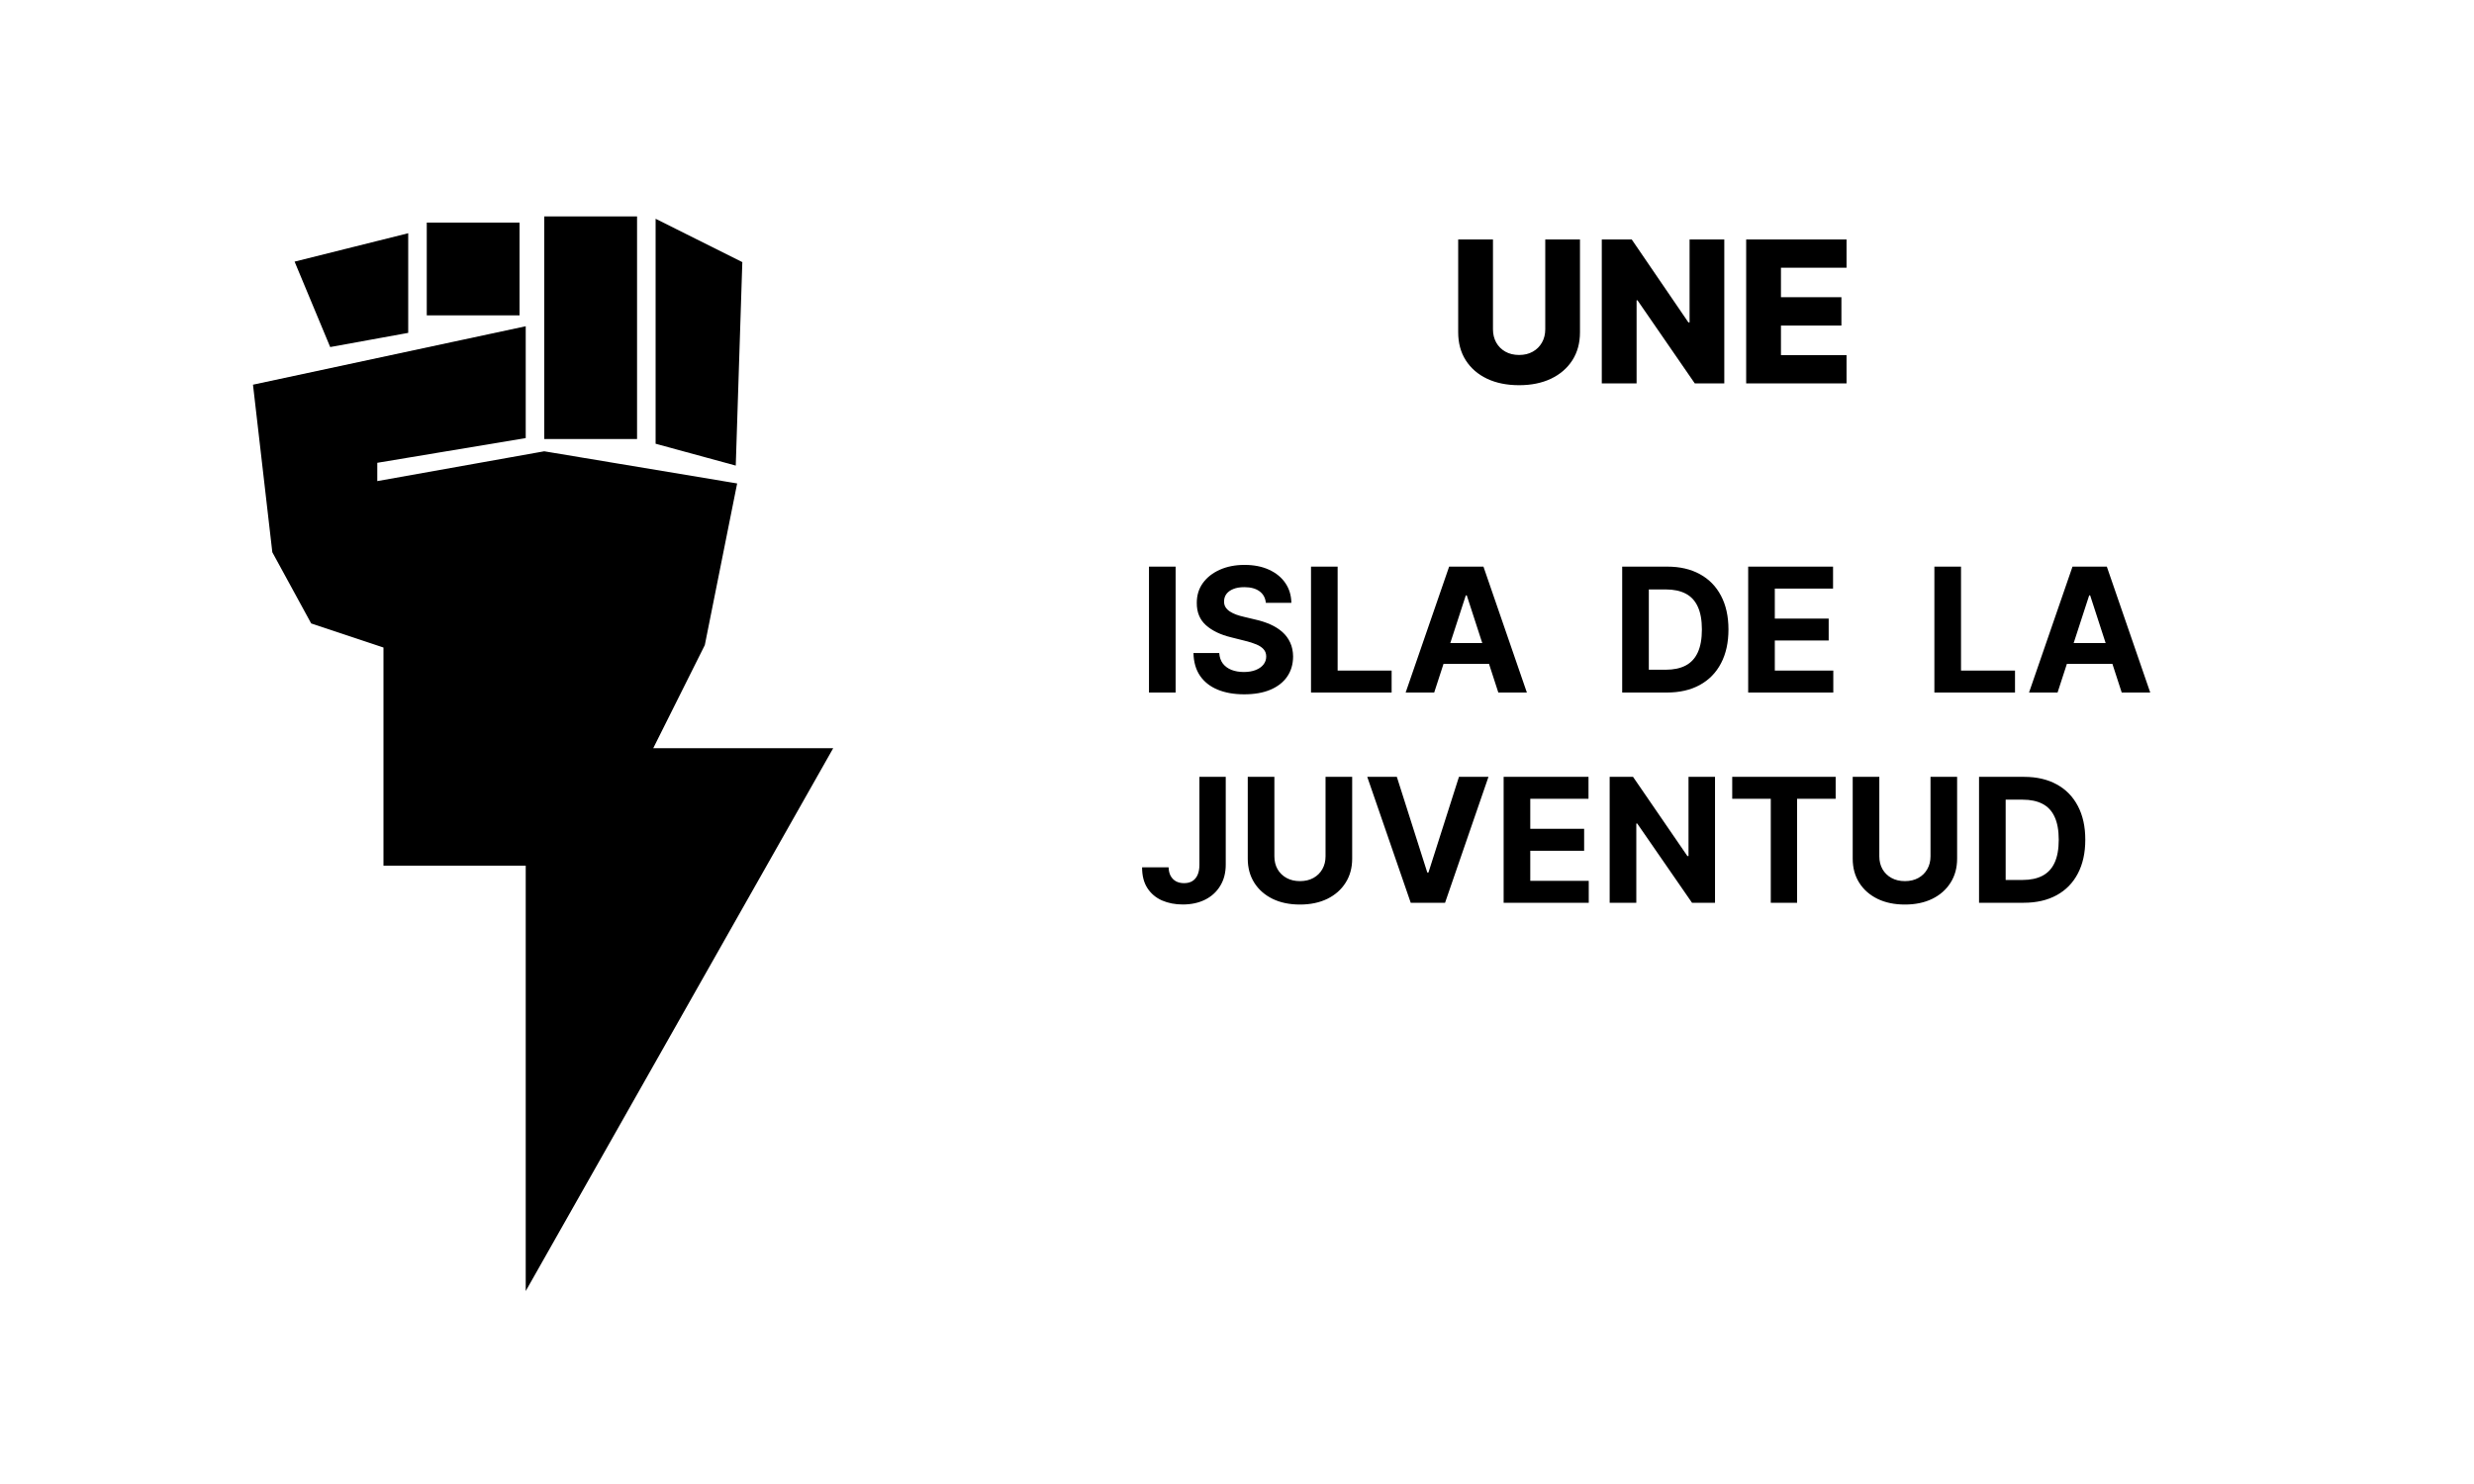 <svg width="200" height="120" viewBox="0 0 200 120" fill="none" xmlns="http://www.w3.org/2000/svg">
<path d="M32.5 19.5L24.5 21.5L27 27.5L32.5 26.5V19.5Z" fill="black" stroke="black"/>
<path d="M35 25V18.5H41.5V25H35Z" fill="black" stroke="black"/>
<path d="M44.5 35V18H51V35H44.5Z" fill="black" stroke="black"/>
<path d="M53.5 35.5V18.5L59.5 21.5L59 37L53.5 35.5Z" fill="black" stroke="black"/>
<path d="M31.5 69.5V52L25.5 50L22.5 44.5L21 31.5L42 27V35L30 37V39.5L44 37L59 39.5L56.5 52L52 61H66.5L43 102.5V69.5H31.5Z" fill="black" stroke="black"/>
<path d="M124.92 19.364H127.727V26.869C127.727 27.737 127.521 28.492 127.108 29.136C126.695 29.776 126.119 30.273 125.381 30.625C124.642 30.974 123.784 31.148 122.807 31.148C121.818 31.148 120.955 30.974 120.216 30.625C119.477 30.273 118.903 29.776 118.494 29.136C118.085 28.492 117.881 27.737 117.881 26.869V19.364H120.693V26.625C120.693 27.026 120.78 27.384 120.955 27.699C121.133 28.013 121.381 28.259 121.699 28.438C122.017 28.616 122.386 28.704 122.807 28.704C123.227 28.704 123.595 28.616 123.909 28.438C124.227 28.259 124.475 28.013 124.653 27.699C124.831 27.384 124.92 27.026 124.92 26.625V19.364ZM139.393 19.364V31H137.007L132.376 24.284H132.303V31H129.49V19.364H131.911L136.49 26.068H136.587V19.364H139.393ZM141.162 31V19.364H149.276V21.648H143.974V24.034H148.861V26.324H143.974V28.716H149.276V31H141.162Z" fill="black"/>
<path d="M95.038 45.818V56H92.885V45.818H95.038ZM102.332 48.746C102.292 48.345 102.122 48.034 101.82 47.812C101.519 47.59 101.109 47.479 100.592 47.479C100.241 47.479 99.944 47.528 99.702 47.628C99.46 47.724 99.275 47.858 99.145 48.031C99.019 48.203 98.957 48.398 98.957 48.617C98.95 48.8 98.988 48.959 99.071 49.094C99.157 49.23 99.275 49.348 99.424 49.447C99.573 49.544 99.745 49.628 99.941 49.701C100.136 49.771 100.345 49.83 100.567 49.88L101.482 50.099C101.926 50.198 102.334 50.331 102.705 50.496C103.076 50.662 103.398 50.866 103.67 51.108C103.941 51.35 104.152 51.635 104.301 51.963C104.453 52.291 104.531 52.667 104.535 53.092C104.531 53.715 104.372 54.255 104.057 54.712C103.746 55.166 103.295 55.519 102.705 55.771C102.118 56.02 101.411 56.144 100.582 56.144C99.76 56.144 99.044 56.018 98.434 55.766C97.828 55.514 97.354 55.142 97.013 54.648C96.674 54.151 96.497 53.536 96.481 52.803H98.564C98.587 53.145 98.685 53.43 98.857 53.658C99.033 53.884 99.266 54.054 99.558 54.17C99.853 54.283 100.186 54.34 100.557 54.34C100.922 54.34 101.238 54.286 101.507 54.18C101.779 54.074 101.989 53.927 102.138 53.738C102.287 53.549 102.362 53.332 102.362 53.087C102.362 52.858 102.294 52.666 102.158 52.51C102.026 52.354 101.83 52.222 101.572 52.112C101.316 52.003 101.003 51.903 100.632 51.814L99.523 51.535C98.665 51.327 97.987 51 97.49 50.556C96.993 50.112 96.746 49.514 96.749 48.761C96.746 48.145 96.91 47.606 97.241 47.146C97.576 46.685 98.035 46.325 98.618 46.067C99.202 45.808 99.865 45.679 100.607 45.679C101.363 45.679 102.022 45.808 102.586 46.067C103.153 46.325 103.593 46.685 103.908 47.146C104.223 47.606 104.385 48.14 104.395 48.746H102.332ZM105.983 56V45.818H108.135V54.225H112.5V56H105.983ZM115.941 56H113.634L117.149 45.818H119.923L123.433 56H121.126L118.576 48.145H118.496L115.941 56ZM115.797 51.998H121.245V53.678H115.797V51.998ZM134.748 56H131.139V45.818H134.778C135.802 45.818 136.684 46.022 137.423 46.43C138.162 46.834 138.73 47.416 139.128 48.175C139.529 48.934 139.73 49.842 139.73 50.899C139.73 51.96 139.529 52.871 139.128 53.633C138.73 54.396 138.159 54.981 137.413 55.389C136.671 55.796 135.782 56 134.748 56ZM133.292 54.156H134.659C135.295 54.156 135.83 54.043 136.265 53.818C136.702 53.589 137.03 53.236 137.249 52.758C137.471 52.278 137.582 51.658 137.582 50.899C137.582 50.147 137.471 49.532 137.249 49.055C137.03 48.577 136.704 48.226 136.27 48.001C135.835 47.775 135.3 47.663 134.664 47.663H133.292V54.156ZM141.324 56V45.818H148.185V47.593H143.477V50.019H147.832V51.794H143.477V54.225H148.205V56H141.324ZM156.377 56V45.818H158.53V54.225H162.895V56H156.377ZM166.335 56H164.028L167.543 45.818H170.317L173.827 56H171.521L168.97 48.145H168.891L166.335 56ZM166.191 51.998H171.64V53.678H166.191V51.998ZM96.962 62.818H99.09V69.918C99.09 70.574 98.942 71.144 98.647 71.628C98.355 72.112 97.949 72.485 97.429 72.746C96.909 73.008 96.304 73.139 95.614 73.139C95.001 73.139 94.444 73.031 93.944 72.816C93.447 72.597 93.052 72.266 92.761 71.822C92.469 71.374 92.325 70.812 92.328 70.136H94.471C94.478 70.405 94.532 70.635 94.635 70.827C94.741 71.016 94.885 71.162 95.067 71.265C95.253 71.364 95.472 71.414 95.724 71.414C95.989 71.414 96.213 71.358 96.395 71.245C96.581 71.129 96.721 70.96 96.817 70.738C96.914 70.516 96.962 70.242 96.962 69.918V62.818ZM107.158 62.818H109.311V69.43C109.311 70.173 109.134 70.822 108.779 71.379C108.428 71.936 107.936 72.37 107.303 72.682C106.67 72.99 105.932 73.144 105.09 73.144C104.245 73.144 103.506 72.99 102.873 72.682C102.24 72.37 101.748 71.936 101.396 71.379C101.045 70.822 100.869 70.173 100.869 69.43V62.818H103.022V69.246C103.022 69.634 103.107 69.979 103.276 70.281C103.448 70.582 103.69 70.819 104.001 70.992C104.313 71.164 104.676 71.25 105.09 71.25C105.508 71.25 105.871 71.164 106.179 70.992C106.491 70.819 106.731 70.582 106.9 70.281C107.072 69.979 107.158 69.634 107.158 69.246V62.818ZM112.922 62.818L115.383 70.554H115.477L117.943 62.818H120.329L116.819 73H114.045L110.53 62.818H112.922ZM121.555 73V62.818H128.416V64.593H123.708V67.019H128.063V68.794H123.708V71.225H128.436V73H121.555ZM138.643 62.818V73H136.784L132.354 66.592H132.28V73H130.127V62.818H132.016L136.411 69.222H136.501V62.818H138.643ZM140.034 64.593V62.818H148.396V64.593H145.279V73H143.151V64.593H140.034ZM156.063 62.818H158.215V69.43C158.215 70.173 158.038 70.822 157.683 71.379C157.332 71.936 156.84 72.37 156.207 72.682C155.574 72.99 154.836 73.144 153.994 73.144C153.149 73.144 152.41 72.99 151.777 72.682C151.144 72.37 150.652 71.936 150.301 71.379C149.949 70.822 149.774 70.173 149.774 69.43V62.818H151.926V69.246C151.926 69.634 152.011 69.979 152.18 70.281C152.352 70.582 152.594 70.819 152.906 70.992C153.217 71.164 153.58 71.25 153.994 71.25C154.412 71.25 154.775 71.164 155.083 70.992C155.395 70.819 155.635 70.582 155.804 70.281C155.977 69.979 156.063 69.634 156.063 69.246V62.818ZM163.596 73H159.987V62.818H163.626C164.65 62.818 165.531 63.022 166.271 63.43C167.01 63.834 167.578 64.416 167.976 65.175C168.377 65.934 168.577 66.842 168.577 67.899C168.577 68.96 168.377 69.871 167.976 70.633C167.578 71.396 167.006 71.981 166.261 72.388C165.518 72.796 164.63 73 163.596 73ZM162.139 71.156H163.506C164.143 71.156 164.678 71.043 165.112 70.817C165.55 70.589 165.878 70.236 166.097 69.758C166.319 69.278 166.43 68.658 166.43 67.899C166.43 67.147 166.319 66.532 166.097 66.055C165.878 65.577 165.551 65.226 165.117 65.001C164.683 64.775 164.148 64.663 163.511 64.663H162.139V71.156Z" fill="black"/>
</svg>
